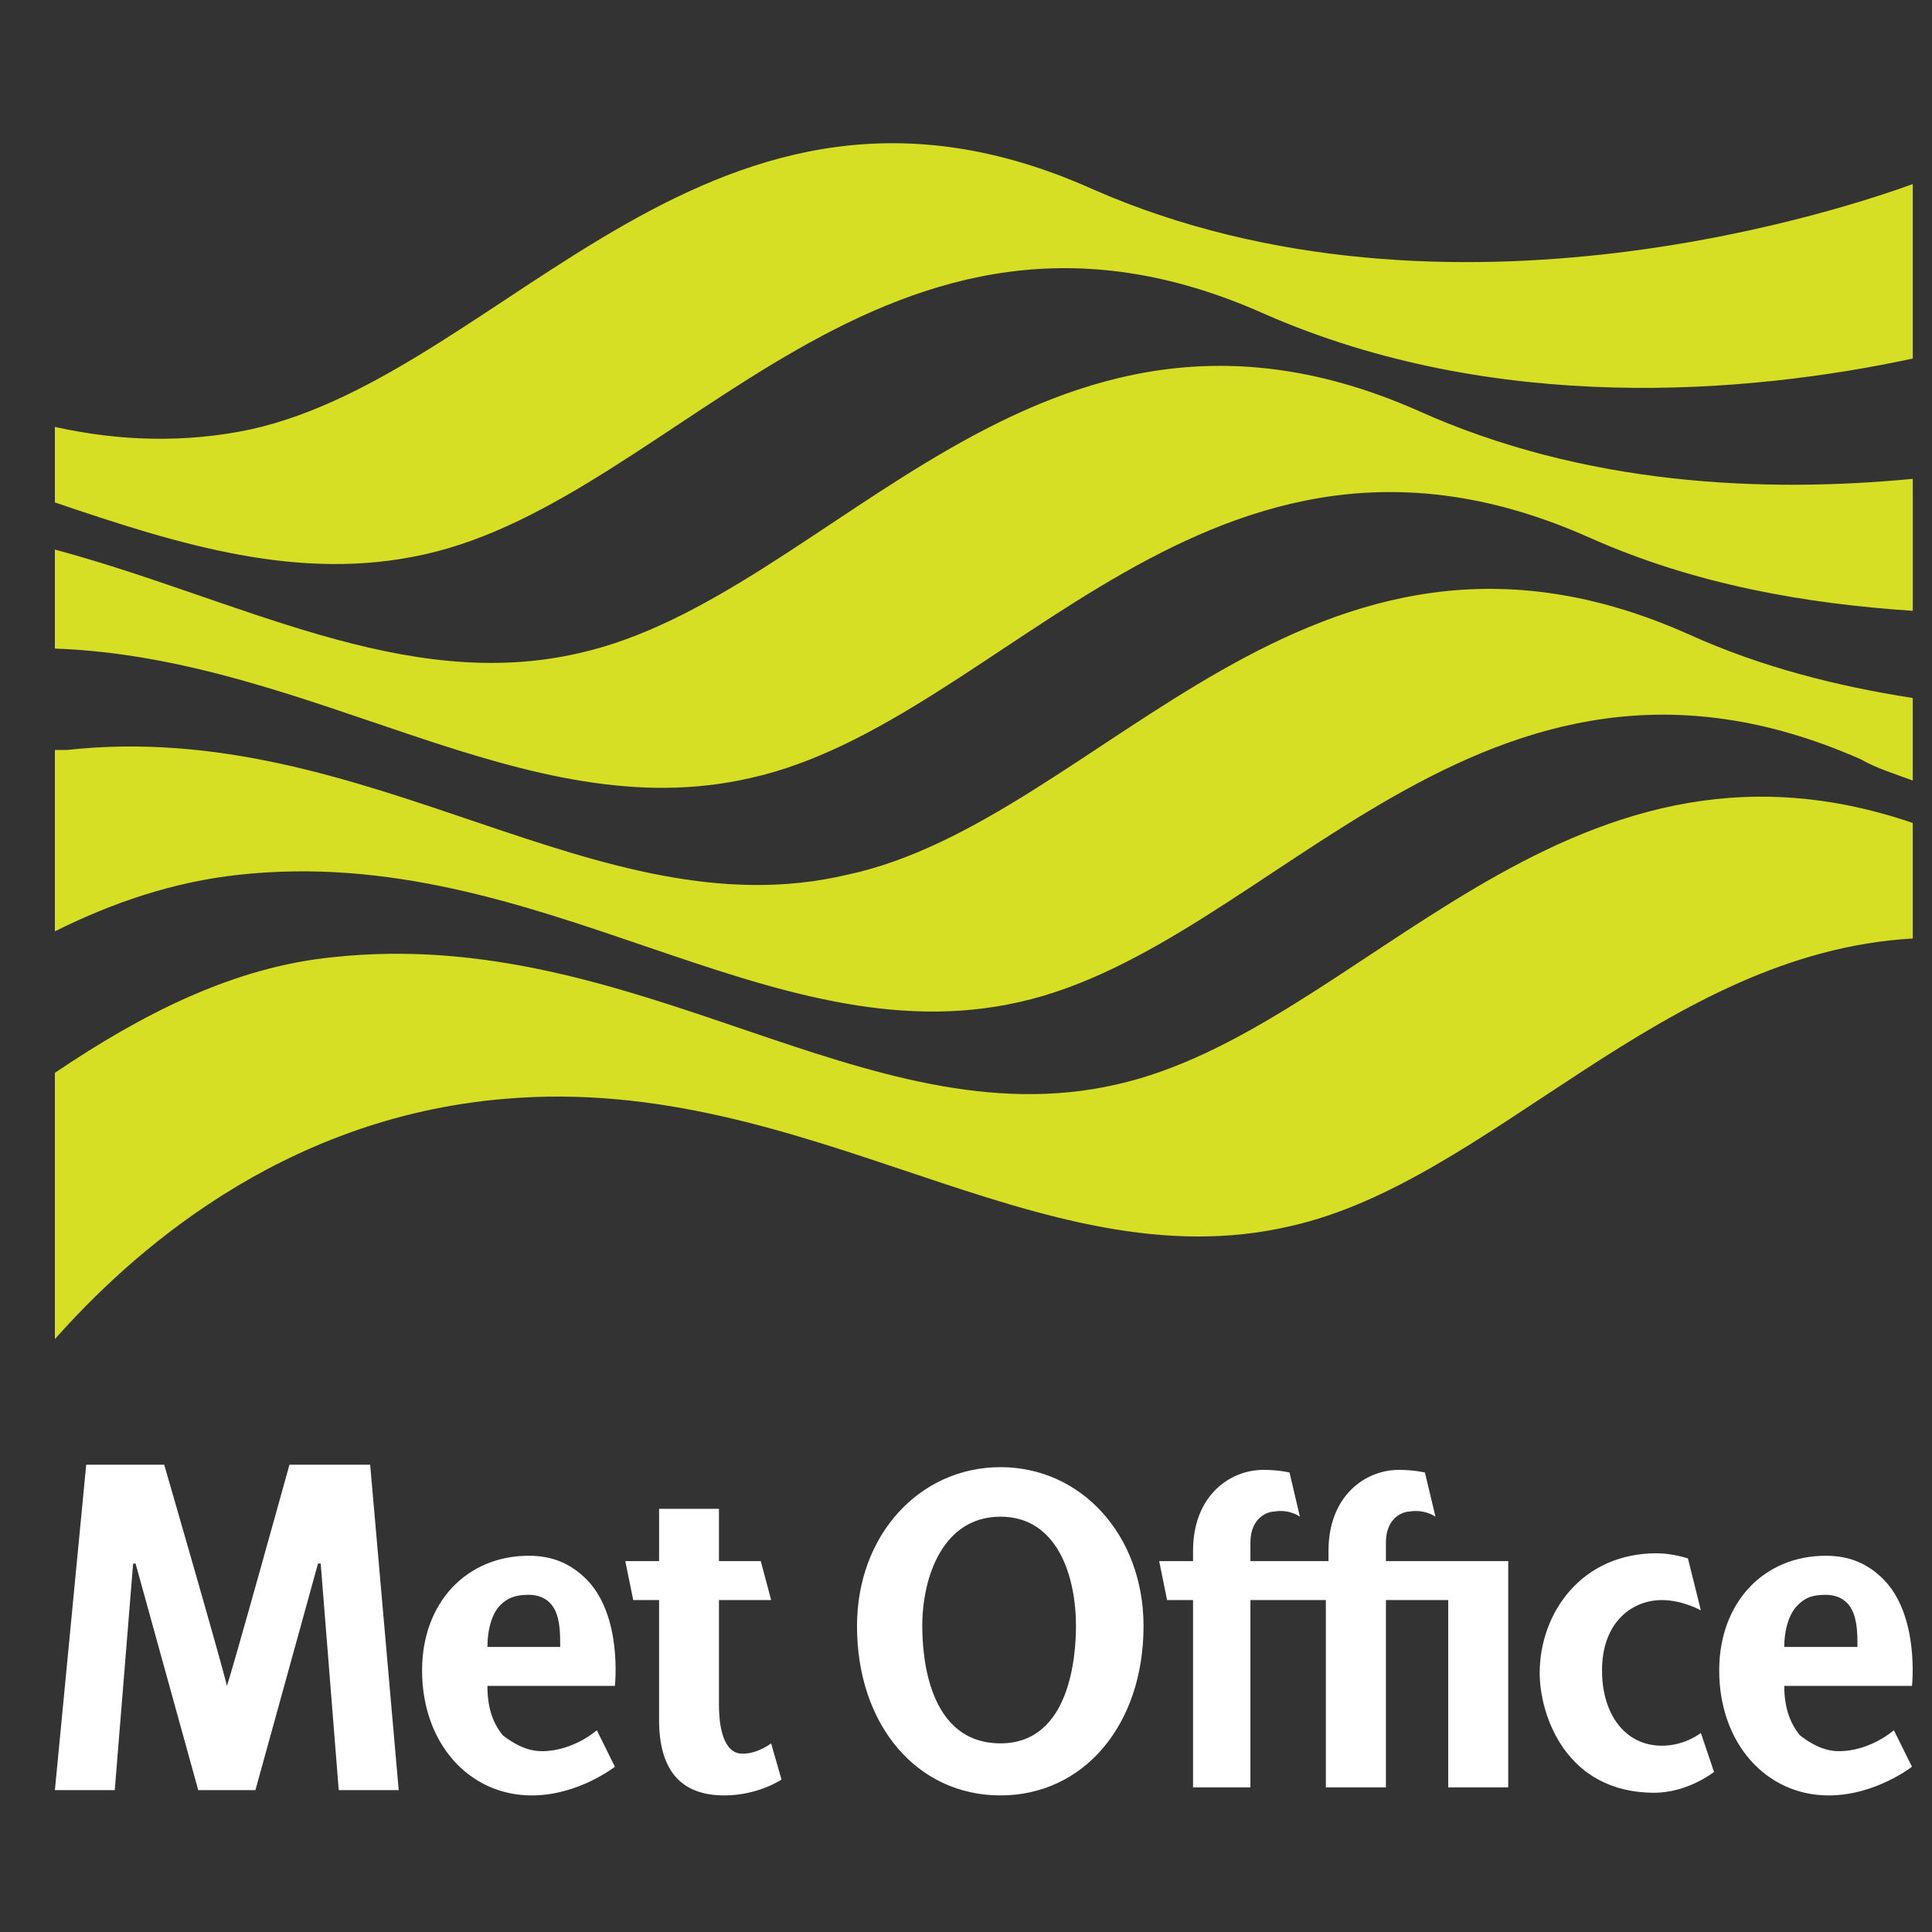 <?xml version="1.0" encoding="UTF-8" standalone="no"?>
<svg
   xmlns:dc="http://purl.org/dc/elements/1.1/"
   xmlns:cc="http://creativecommons.org/ns#"
   xmlns:rdf="http://www.w3.org/1999/02/22-rdf-syntax-ns#"
   xmlns:svg="http://www.w3.org/2000/svg"
   xmlns="http://www.w3.org/2000/svg"
   xmlns:sodipodi="http://sodipodi.sourceforge.net/DTD/sodipodi-0.dtd"
   xmlns:inkscape="http://www.inkscape.org/namespaces/inkscape"
   version="1.1"
   width="200"
   height="200"
   viewBox="0 0 200 200"
   overflow="visible"
   enable-background="new 0 0 200 200"
   xml:space="preserve"
   id="svg4202"
   inkscape:version="0.91 r13725"
   sodipodi:docname="metoffice.svg"><rect x="0" y="0" width="200" height="200" fill="#333333" stroke="none"/><defs
     id="defs4210" /><sodipodi:namedview
     pagecolor="#ffffff"
     bordercolor="#666666"
     borderopacity="1"
     objecttolerance="10"
     gridtolerance="10"
     guidetolerance="10"
     inkscape:pageopacity="0"
     inkscape:pageshadow="2"
     inkscape:window-width="1872"
     inkscape:window-height="1028"
     id="namedview4208"
     showgrid="false"
     inkscape:zoom="4.255"
     inkscape:cx="100"
     inkscape:cy="100"
     inkscape:window-x="48"
     inkscape:window-y="24"
     inkscape:window-maximized="1"
     inkscape:current-layer="svg4202" /><path
     fill="#231F20"
     d="M137.526,161.605h-8.083v-1.911c0-2.688,1.893-3.216,2.44-3.216c1.609-0.285,2.682,0.528,2.682,0.528  l-1.072-4.571c0,0-1.085-0.275-2.704-0.275c-3.507,0-7.284,2.708-7.284,8.36v1.085h-3.508l0.82,4.033h2.688v19.391h5.938v-19.391  h7.81v19.391h6.217v-19.391h6.449v19.391h6.213v-23.424h-12.662v-1.911c0-2.688,1.879-3.216,2.409-3.216  c1.63-0.285,2.719,0.528,2.719,0.528l-1.089-4.571c0,0-1.096-0.275-2.709-0.275c-3.488,0-7.273,2.708-7.273,8.36V161.605z   M23.478,174.523c0-0.529-6.478-22.897-6.478-22.897H8.924l-3.242,33.685h6.197l1.902-23.45h0.254l6.486,23.45h5.92l6.478-23.45  h0.279l1.868,23.45h6.207l-2.954-33.685h-8.355C29.963,151.626,23.765,173.994,23.478,174.523 M76.854,181.543  c-1.609,0-2.428-1.9-2.428-5.131v-10.773h5.403l-1.073-4.033h-4.33v-5.412h-6.197v5.412H64.73l0.822,4.033h2.676v12.396  c0,5.131,2.173,7.826,6.757,7.826c3.492,0,5.917-1.639,5.917-1.639l-1.075-3.752C79.829,180.471,78.478,181.543,76.854,181.543   M172.03,180.715c-3.765,0-6.188-3.214-6.188-7.791c0-5.127,3.24-7.285,6.188-7.285c2.161,0,4.043,1.064,4.043,1.064l-1.338-5.373  c0,0-1.588-0.536-3.231-0.536c-7.81,0-12.116,6.201-12.116,12.405c0,4.302,2.675,12.385,11.859,12.385  c3.488,0,6.188-2.154,6.188-2.154l-1.361-4.036C176.073,179.394,174.456,180.715,172.03,180.715 M103.573,151.879  c-8.382,0-14.856,7.029-14.856,16.447c0,10.26,6.214,17.535,14.856,17.535c8.59,0,14.805-7.275,14.805-17.535  C118.377,158.908,111.922,151.879,103.573,151.879 M103.573,157.007c5.918,0,7.811,6.199,7.811,11.319  c0,2.974-0.563,12.145-7.811,12.145c-7.557,0-8.099-9.171-8.099-12.145C95.474,163.206,97.623,157.007,103.573,157.007   M60.689,163.469c-1.623-1.608-3.506-2.418-5.942-2.418c-6.454,0-11.054,4.859-11.054,11.873c0,7.547,4.873,12.938,11.35,12.938  c4.849,0,8.61-2.971,8.61-2.971l-1.868-3.776c0,0-2.436,2.167-5.681,2.167c-1.613,0-2.962-0.811-4.051-1.639  c-1.086-1.332-1.596-2.953-1.596-5.119h13.195C63.653,174.523,64.476,167.258,60.689,163.469 M54.747,165.095  c0.85,0,1.628,0.269,2.155,0.815c0.825,0.793,1.088,2.174,1.088,4.042v0.538h-7.532c0-1.9,0.51-3.495,1.31-4.305  C52.59,165.363,53.412,165.095,54.747,165.095 M194.952,163.469c-1.612-1.608-3.496-2.418-5.936-2.418  c-6.456,0-11.045,4.859-11.045,11.873c0,7.547,4.871,12.938,11.326,12.938c4.848,0,8.631-2.971,8.631-2.971l-1.873-3.776  c0,0-2.451,2.167-5.686,2.167c-1.612,0-2.956-0.811-4.041-1.639c-1.074-1.332-1.621-2.953-1.621-5.119h13.221  C197.928,174.523,198.735,167.258,194.952,163.469 M189.016,165.095c0.83,0,1.627,0.269,2.162,0.815  c0.819,0.793,1.102,2.174,1.102,4.042v0.538h-7.572c0-1.9,0.547-3.495,1.373-4.305C186.875,165.363,187.67,165.095,189.016,165.095"
     id="path4204"
     style="fill:#ffffff;fill-opacity:1" /><path
     fill="#D6DF23"
     d="M115.502,112.283c-25.856,5.862-49.545-16.595-81.018-13.197c-10.253,1.002-19.769,5.868-28.803,11.975  v27.563c7.571-8.529,23.187-22.938,46.632-24.877c31.483-2.686,55.144,19.268,81.253,13.185  c20.747-4.638,38.57-28.309,64.438-29.778V85.193C161.639,72.759,140.897,106.66,115.502,112.283 M105.503,103.736  c26.358-5.851,47.833-42.455,87.111-25.142c1.723,0.984,3.44,1.47,5.39,2.207v-8.544c-7.824-1.226-15.62-3.17-23.192-6.592  c-39.303-17.564-60.782,19.292-87.125,24.891c-25.871,6.109-49.542-16.351-80.768-12.92H5.681v18.778  c5.863-2.926,12.206-5.123,19.054-5.858C55.96,87.146,79.632,109.594,105.503,103.736 M77.678,80.543  c26.37-5.833,47.586-42.445,86.893-24.876c10.975,4.887,22.455,6.837,33.434,7.565V49.571c-15.391,1.467-33.934,0.723-51.252-7.074  c-39.295-17.341-60.515,19.27-86.866,25.129C41.808,71.77,24.735,62.012,5.681,56.892v10.247  C32.528,68.108,54.253,85.931,77.678,80.543 M43.993,57.379c-12.916,2.917-25.378-0.971-38.312-5.368v-7.817  c6.591,1.467,13.421,1.702,20.257,0.259c26.608-5.884,47.853-42.473,87.127-24.888c37.107,16.33,79.55,1.446,84.939-0.508v18.062  c-17.097,3.665-43.212,5.864-67.121-4.628C91.592,14.924,70.352,51.52,43.993,57.379"
     id="path4206" /></svg>